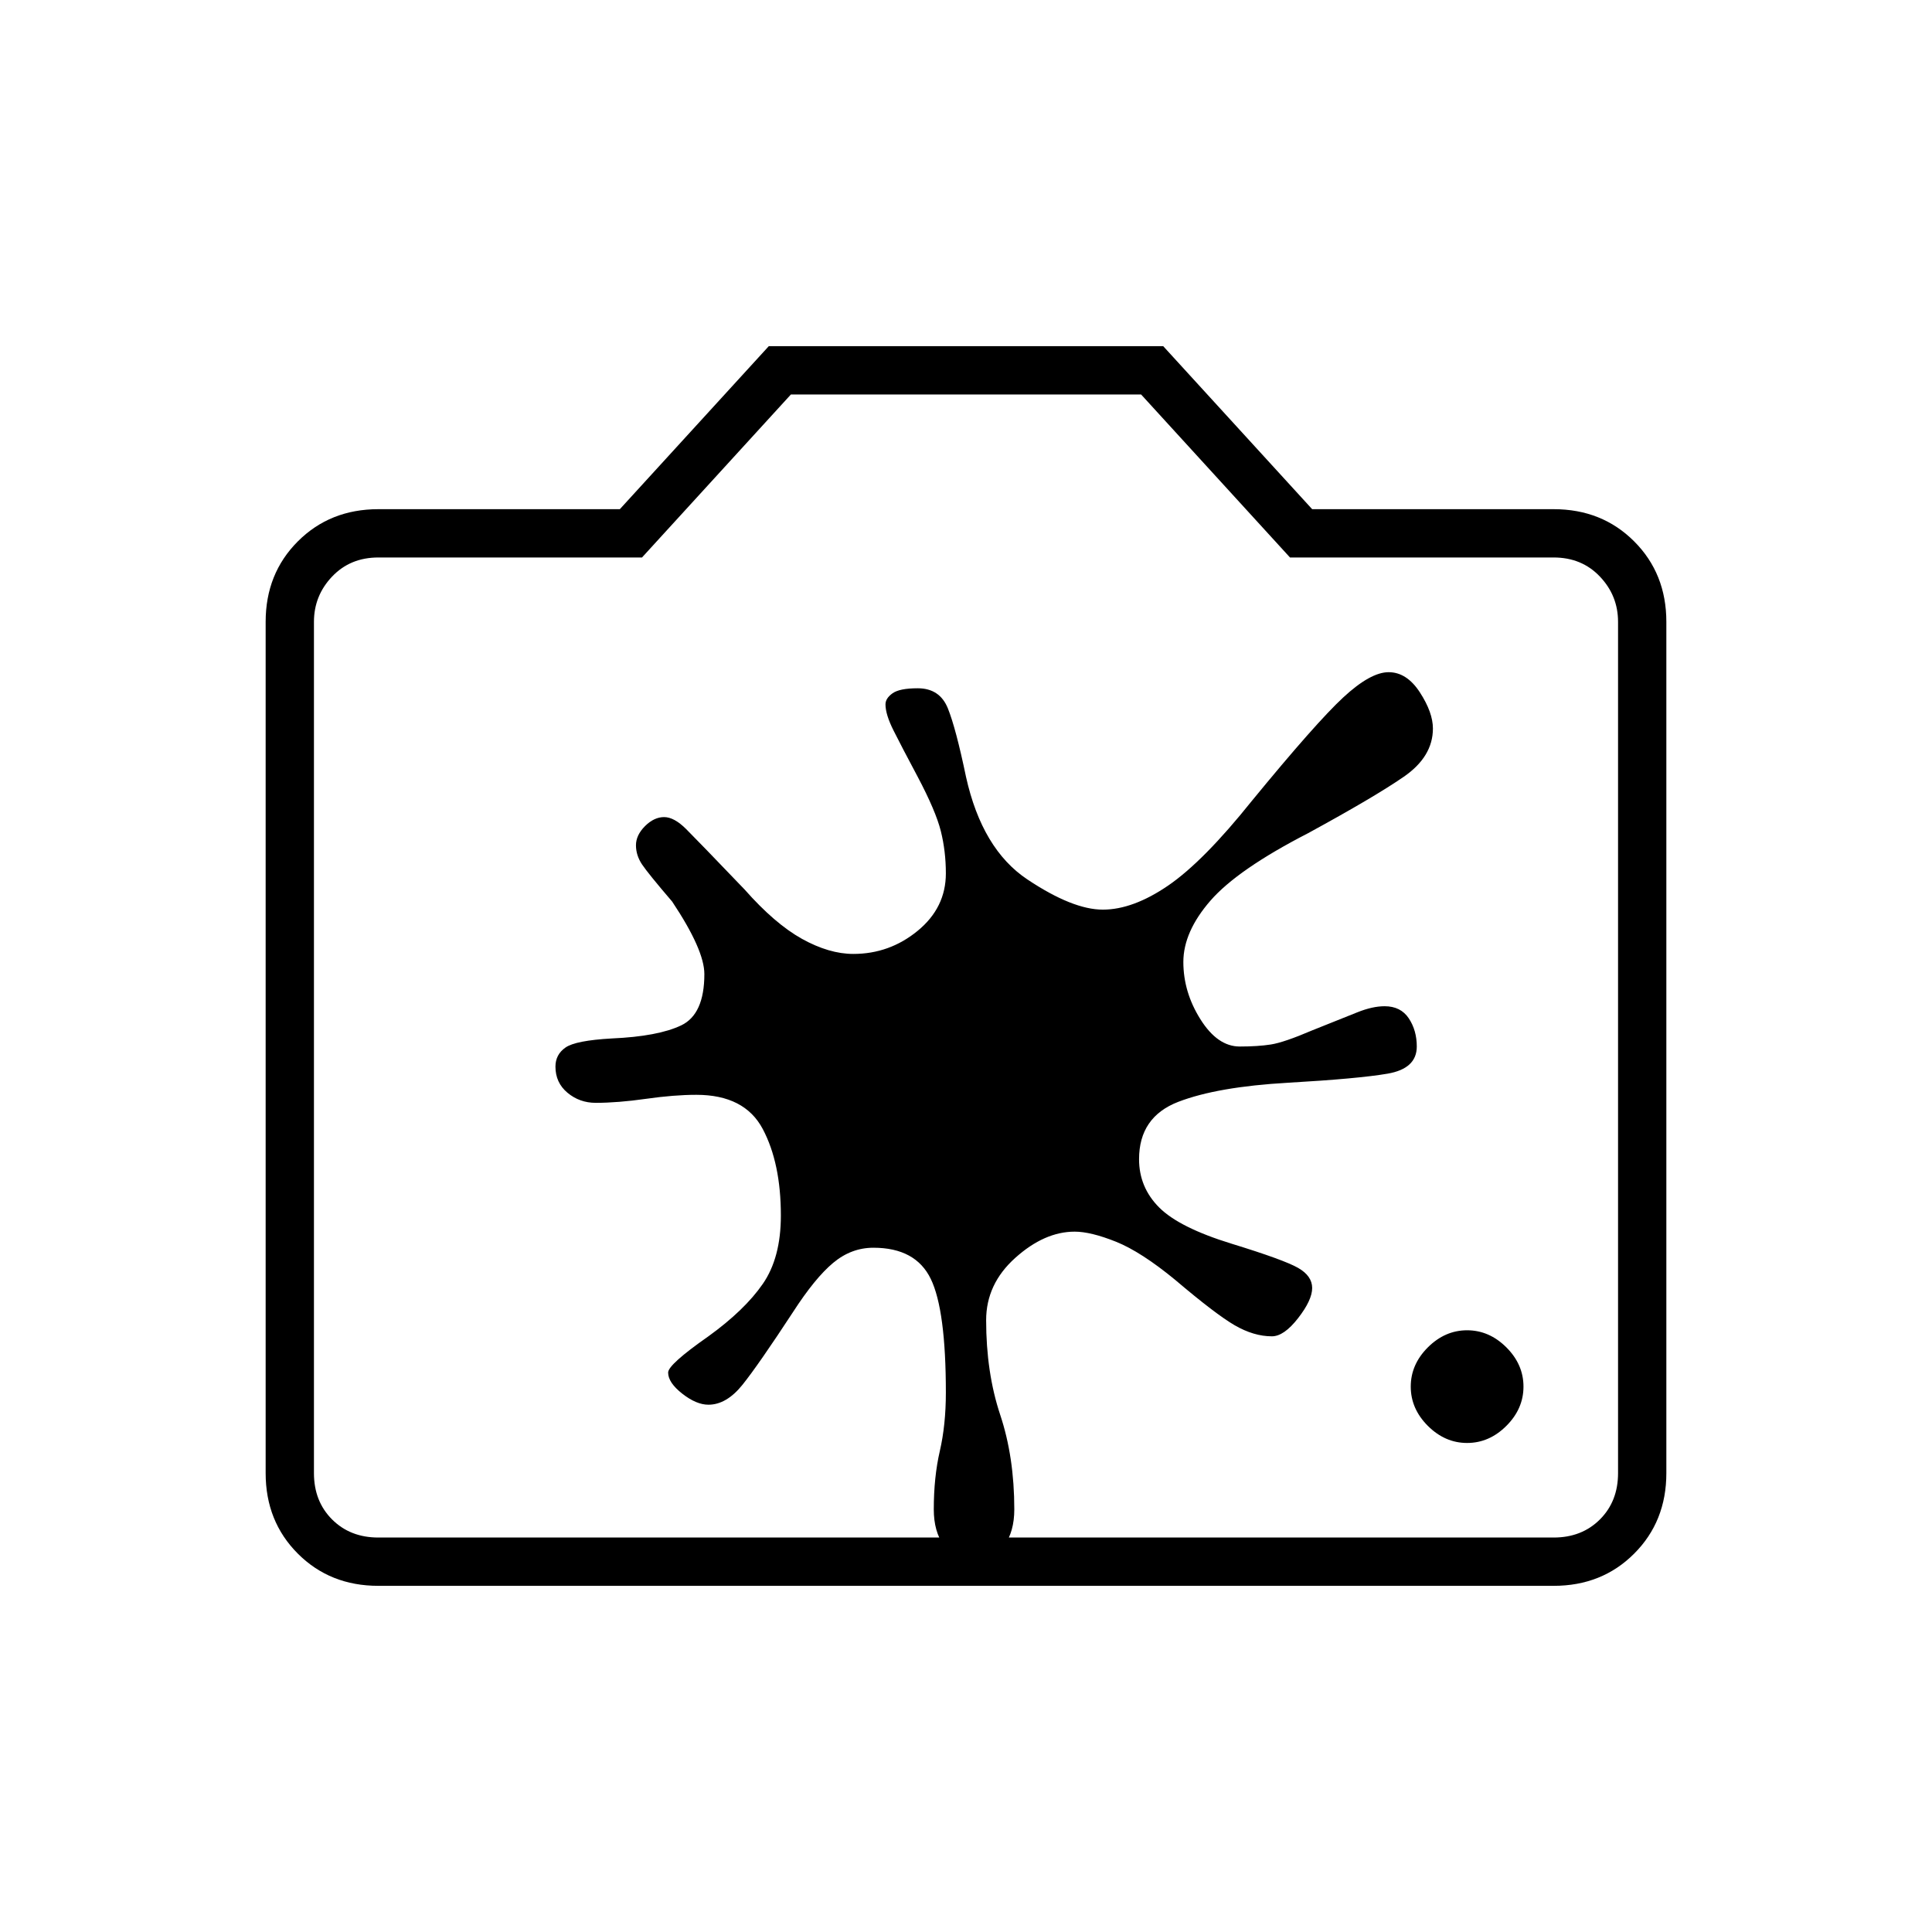 <svg xmlns="http://www.w3.org/2000/svg" height="40" width="40"><path d="M30.375 29.875q-.458 0-.813-.354-.354-.354-.354-.813 0-.458.354-.812.355-.354.813-.354.458 0 .813.354.354.354.354.812 0 .459-.354.813-.355.354-.813.354Zm-12.292-4.042q-.458 0-.833.313-.375.312-.833 1.021-.709 1.083-1.042 1.5-.333.416-.708.416-.25 0-.542-.229-.292-.229-.292-.437 0-.167.834-.75.75-.542 1.125-1.084.375-.541.375-1.416 0-1.084-.375-1.792t-1.375-.708q-.459 0-1.042.083t-1.042.083q-.333 0-.583-.208-.25-.208-.25-.542 0-.25.208-.395.209-.146.959-.188.958-.042 1.437-.271.479-.229.479-1.062 0-.5-.666-1.5-.5-.584-.625-.771-.125-.188-.125-.396 0-.208.187-.396.188-.187.396-.187.208 0 .458.25t1.209 1.25q.625.708 1.187 1.021.563.312 1.063.312.75 0 1.333-.479t.583-1.188q0-.458-.104-.875-.104-.416-.479-1.125-.333-.625-.5-.958-.167-.333-.167-.542 0-.125.146-.229.146-.104.521-.104.458 0 .625.417.167.416.375 1.416.333 1.5 1.271 2.125.937.625 1.562.625t1.355-.5q.729-.5 1.729-1.75 1.333-1.625 1.895-2.145.563-.521.938-.521t.646.416q.271.417.271.75 0 .584-.605 1-.604.417-1.979 1.167-1.458.75-2.021 1.396-.562.646-.562 1.271 0 .625.354 1.187.354.563.813.563.375 0 .645-.042.271-.042.855-.292l.937-.375q.313-.125.563-.125.333 0 .5.25.166.25.166.584 0 .458-.604.562-.604.104-2.062.188-1.459.083-2.271.395-.813.313-.813 1.188 0 .583.417 1 .417.417 1.5.75t1.375.5q.292.167.292.417 0 .25-.292.625t-.542.375q-.375 0-.771-.229-.395-.23-1.229-.938-.708-.583-1.229-.792-.521-.208-.854-.208-.625 0-1.229.542-.604.541-.604 1.291 0 1.084.291 1.959.292.875.292 1.958 0 .458-.208.75-.209.292-.625.292-.417 0-.625-.292-.209-.292-.209-.75 0-.667.125-1.208.125-.542.125-1.209 0-1.708-.312-2.354-.313-.646-1.188-.646Zm-10.25 7q-1 0-1.666-.666Q5.5 31.5 5.5 30.5V12.875q0-1 .667-1.667.666-.666 1.666-.666h5l3.084-3.375h8.166l3.084 3.375h5q1 0 1.666.666.667.667.667 1.667V30.5q0 1-.667 1.667-.666.666-1.666.666Zm0-1h24.334q.583 0 .958-.375t.375-.958V12.875q0-.542-.375-.937-.375-.396-.958-.396h-5.459l-3.083-3.375h-7.25l-3.083 3.375H7.833q-.583 0-.958.396-.375.395-.375.937V30.5q0 .583.375.958t.958.375ZM20 21.708Z"/></svg>
